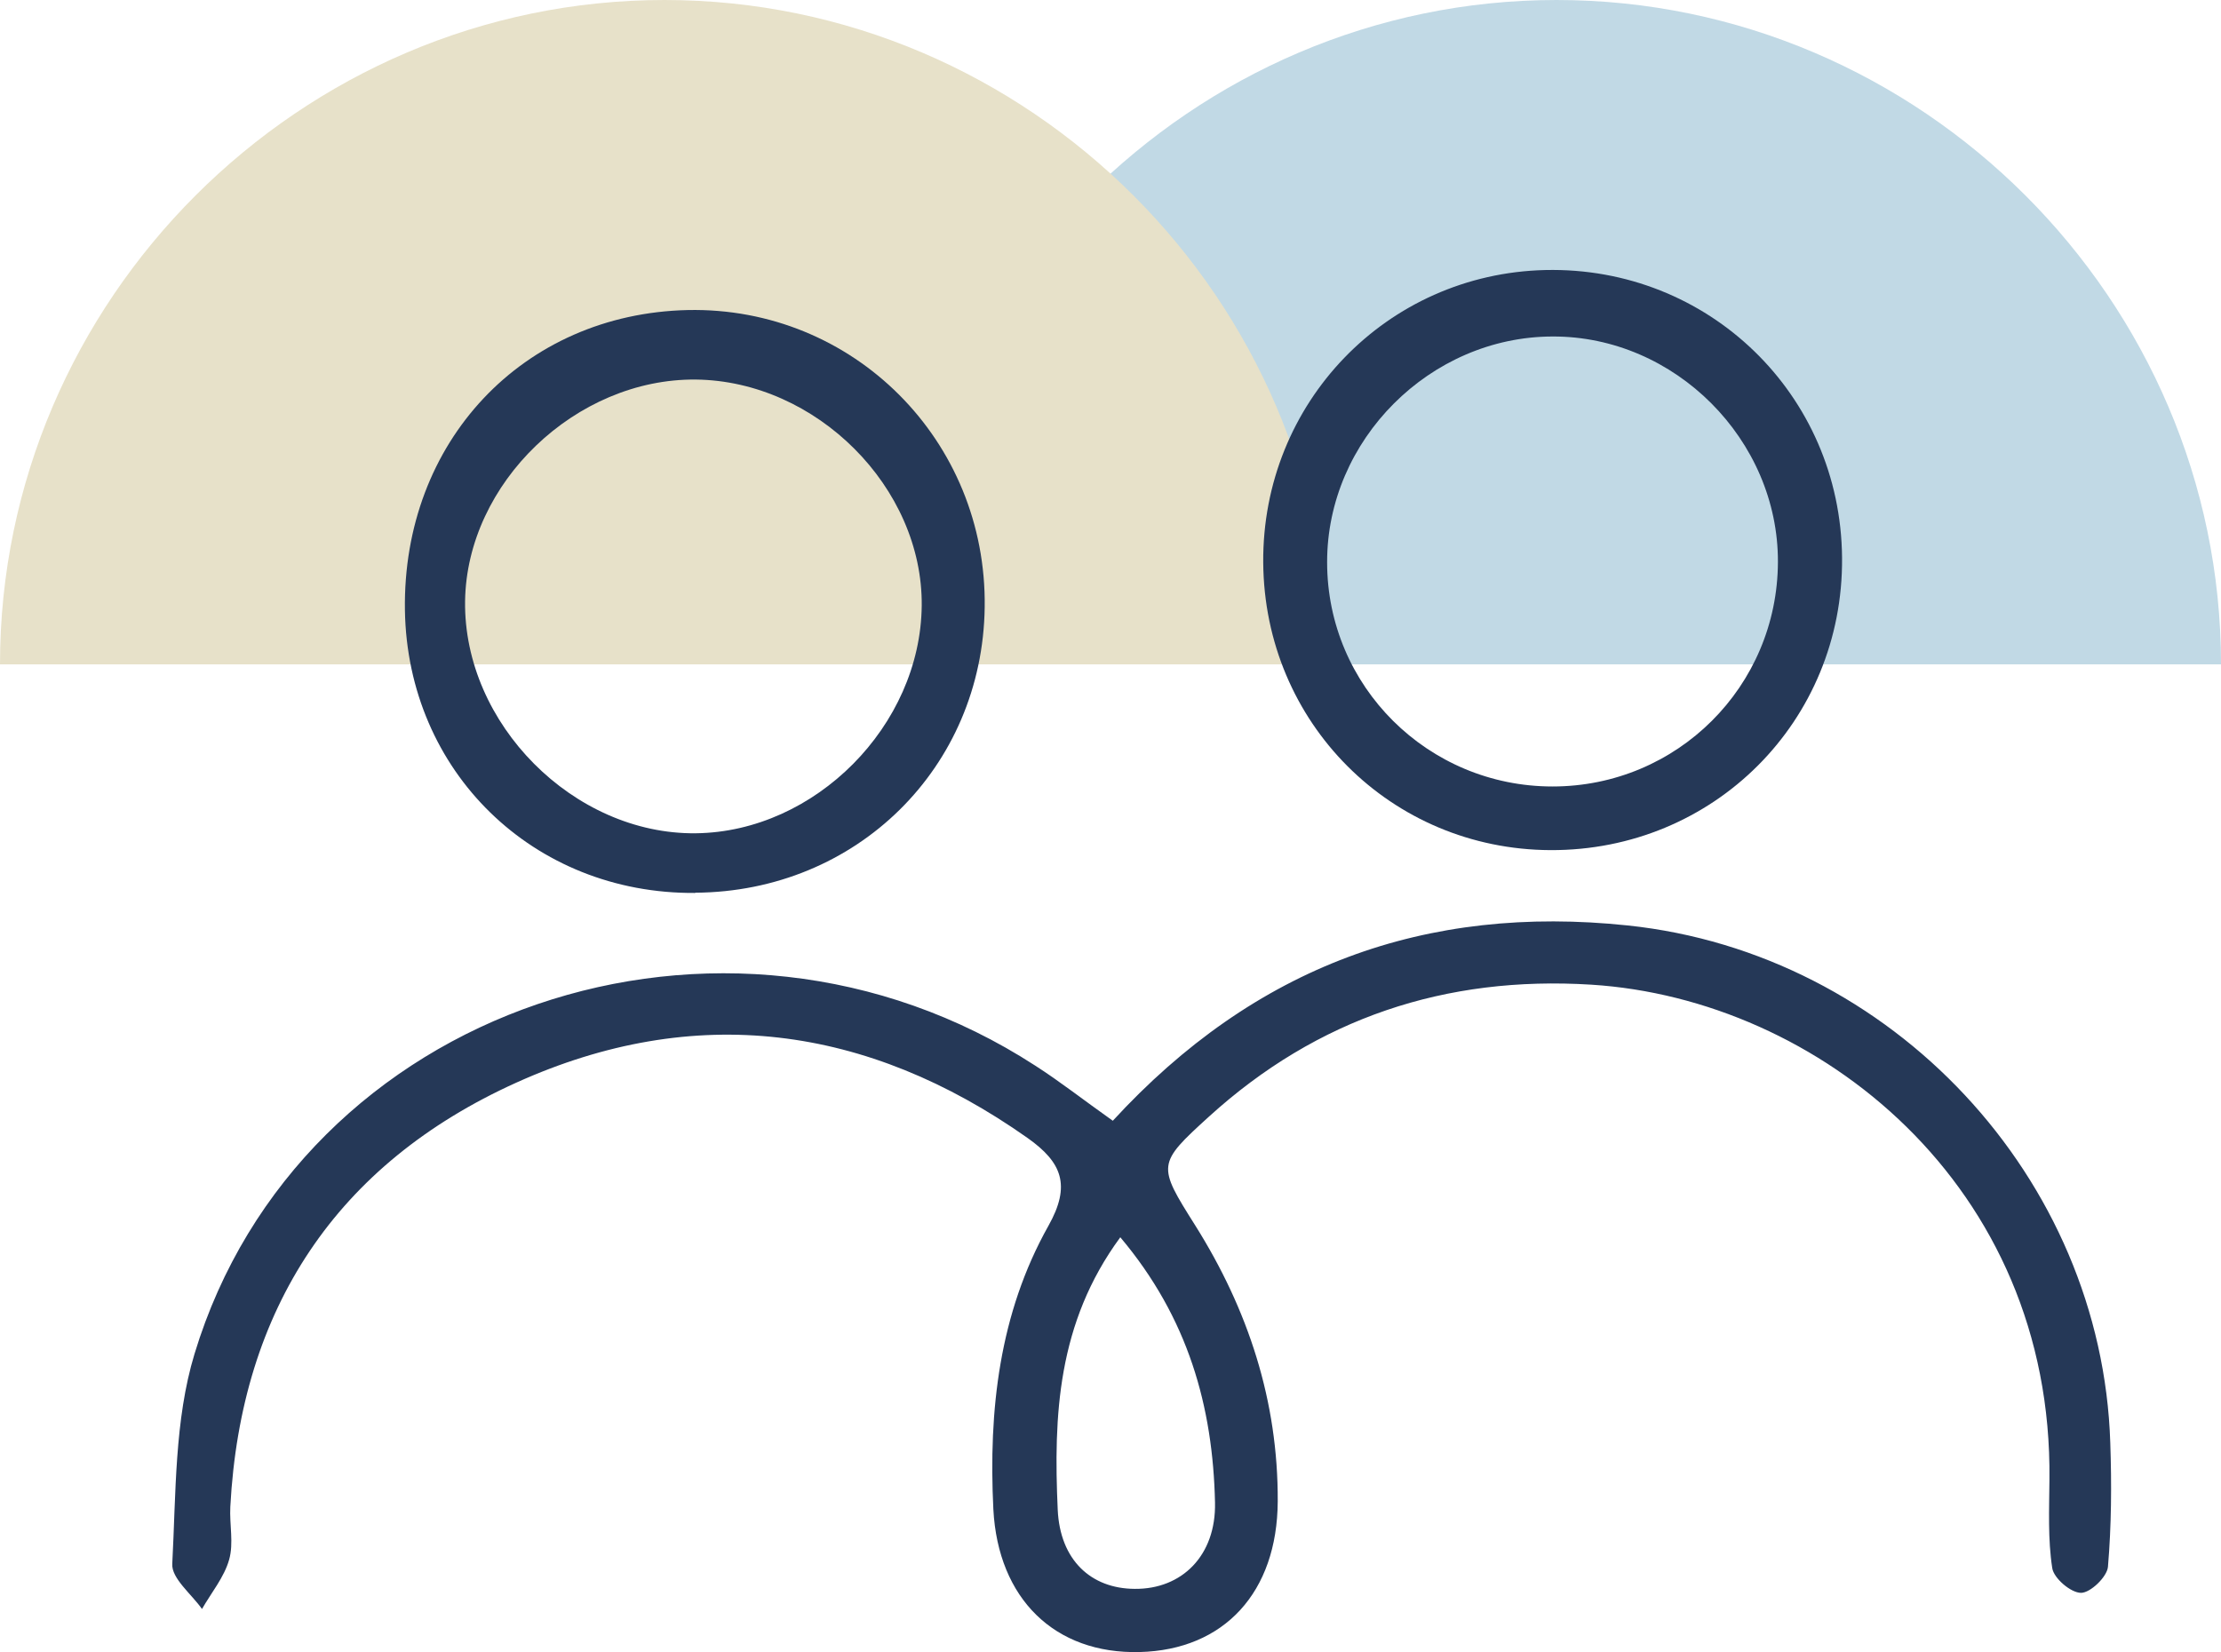 <?xml version="1.0" encoding="UTF-8"?>
<svg xmlns="http://www.w3.org/2000/svg" version="1.1" viewBox="0 0 94.89 70.6">
  <defs>
    <style>
      .cls-1 {
        fill: #c1d9e5;
      }

      .cls-2 {
        fill: #e7e1c9;
      }

      .cls-3 {
        fill: #253857;
      }
    </style>
  </defs>
  <!-- Generator: Adobe Illustrator 28.7.1, SVG Export Plug-In . SVG Version: 1.2.0 Build 142)  -->
  <g>
    <g id="Content">
      <g>
        <path class="cls-1" d="M66.5,28.39h-28.39c0-15.57,12.82-28.39,28.39-28.39s28.39,12.81,28.39,28.39h-28.39Z"/>
        <path class="cls-2" d="M28.39,28.39H0C0,12.81,12.82,0,28.39,0s28.39,12.81,28.39,28.39h-28.39Z"/>
        <g>
          <path class="cls-3" d="M47.53,47.91c6.09-6.63,13.39-9.27,22.02-8.36,11.28,1.19,20.25,10.78,20.61,22.11.06,1.76.05,3.54-.1,5.3-.04.43-.75,1.11-1.15,1.11-.44,0-1.17-.63-1.23-1.06-.19-1.23-.13-2.51-.12-3.77.15-12.61-9.9-20.55-19.57-21.16-6.23-.39-11.71,1.43-16.34,5.64-2.22,2.02-2.21,2.07-.59,4.64,2.27,3.61,3.55,7.52,3.53,11.8-.02,3.89-2.29,6.35-5.9,6.44-3.63.09-6.05-2.28-6.25-6.1-.21-4.23.25-8.37,2.35-12.11.98-1.74.58-2.72-.89-3.76-6.86-4.84-14.22-5.81-21.85-2.36-7.67,3.47-11.76,9.65-12.21,18.12-.04.76.15,1.56-.05,2.26-.21.75-.76,1.41-1.16,2.11-.45-.64-1.31-1.31-1.27-1.93.16-3.01.09-6.14.95-8.97,4.48-14.8,22.61-20.95,35.92-12.32,1.06.68,2.05,1.46,3.32,2.36ZM47.86,52.88c-2.69,3.66-2.85,7.63-2.67,11.64.1,2.15,1.42,3.37,3.29,3.38,2.01.02,3.48-1.42,3.43-3.69-.09-4.09-1.14-7.89-4.05-11.34Z"/>
          <path class="cls-3" d="M29.7,38.16c-6.92.05-12.29-5.19-12.4-12.08-.11-7.2,5.04-12.67,12.08-12.83,7.07-.15,12.79,5.57,12.69,12.7-.09,6.85-5.47,12.16-12.37,12.2ZM39.38,25.89c.05-5.06-4.5-9.61-9.65-9.67-5.13-.05-9.79,4.42-9.86,9.47-.07,5.24,4.64,9.98,9.86,9.92,5.1-.06,9.6-4.6,9.65-9.73Z"/>
          <path class="cls-3" d="M78.7,23.84c.06,6.97-5.48,12.52-12.46,12.49-6.81-.03-12.22-5.44-12.27-12.29-.05-6.82,5.27-12.34,12.05-12.5,6.96-.16,12.62,5.31,12.68,12.29ZM75.96,24.02c.02-5.22-4.4-9.66-9.63-9.64-5.23.01-9.64,4.42-9.63,9.65,0,5.3,4.31,9.58,9.63,9.58,5.32,0,9.61-4.27,9.63-9.59Z"/>
        </g>
      </g>
    </g>
  </g>
</svg>